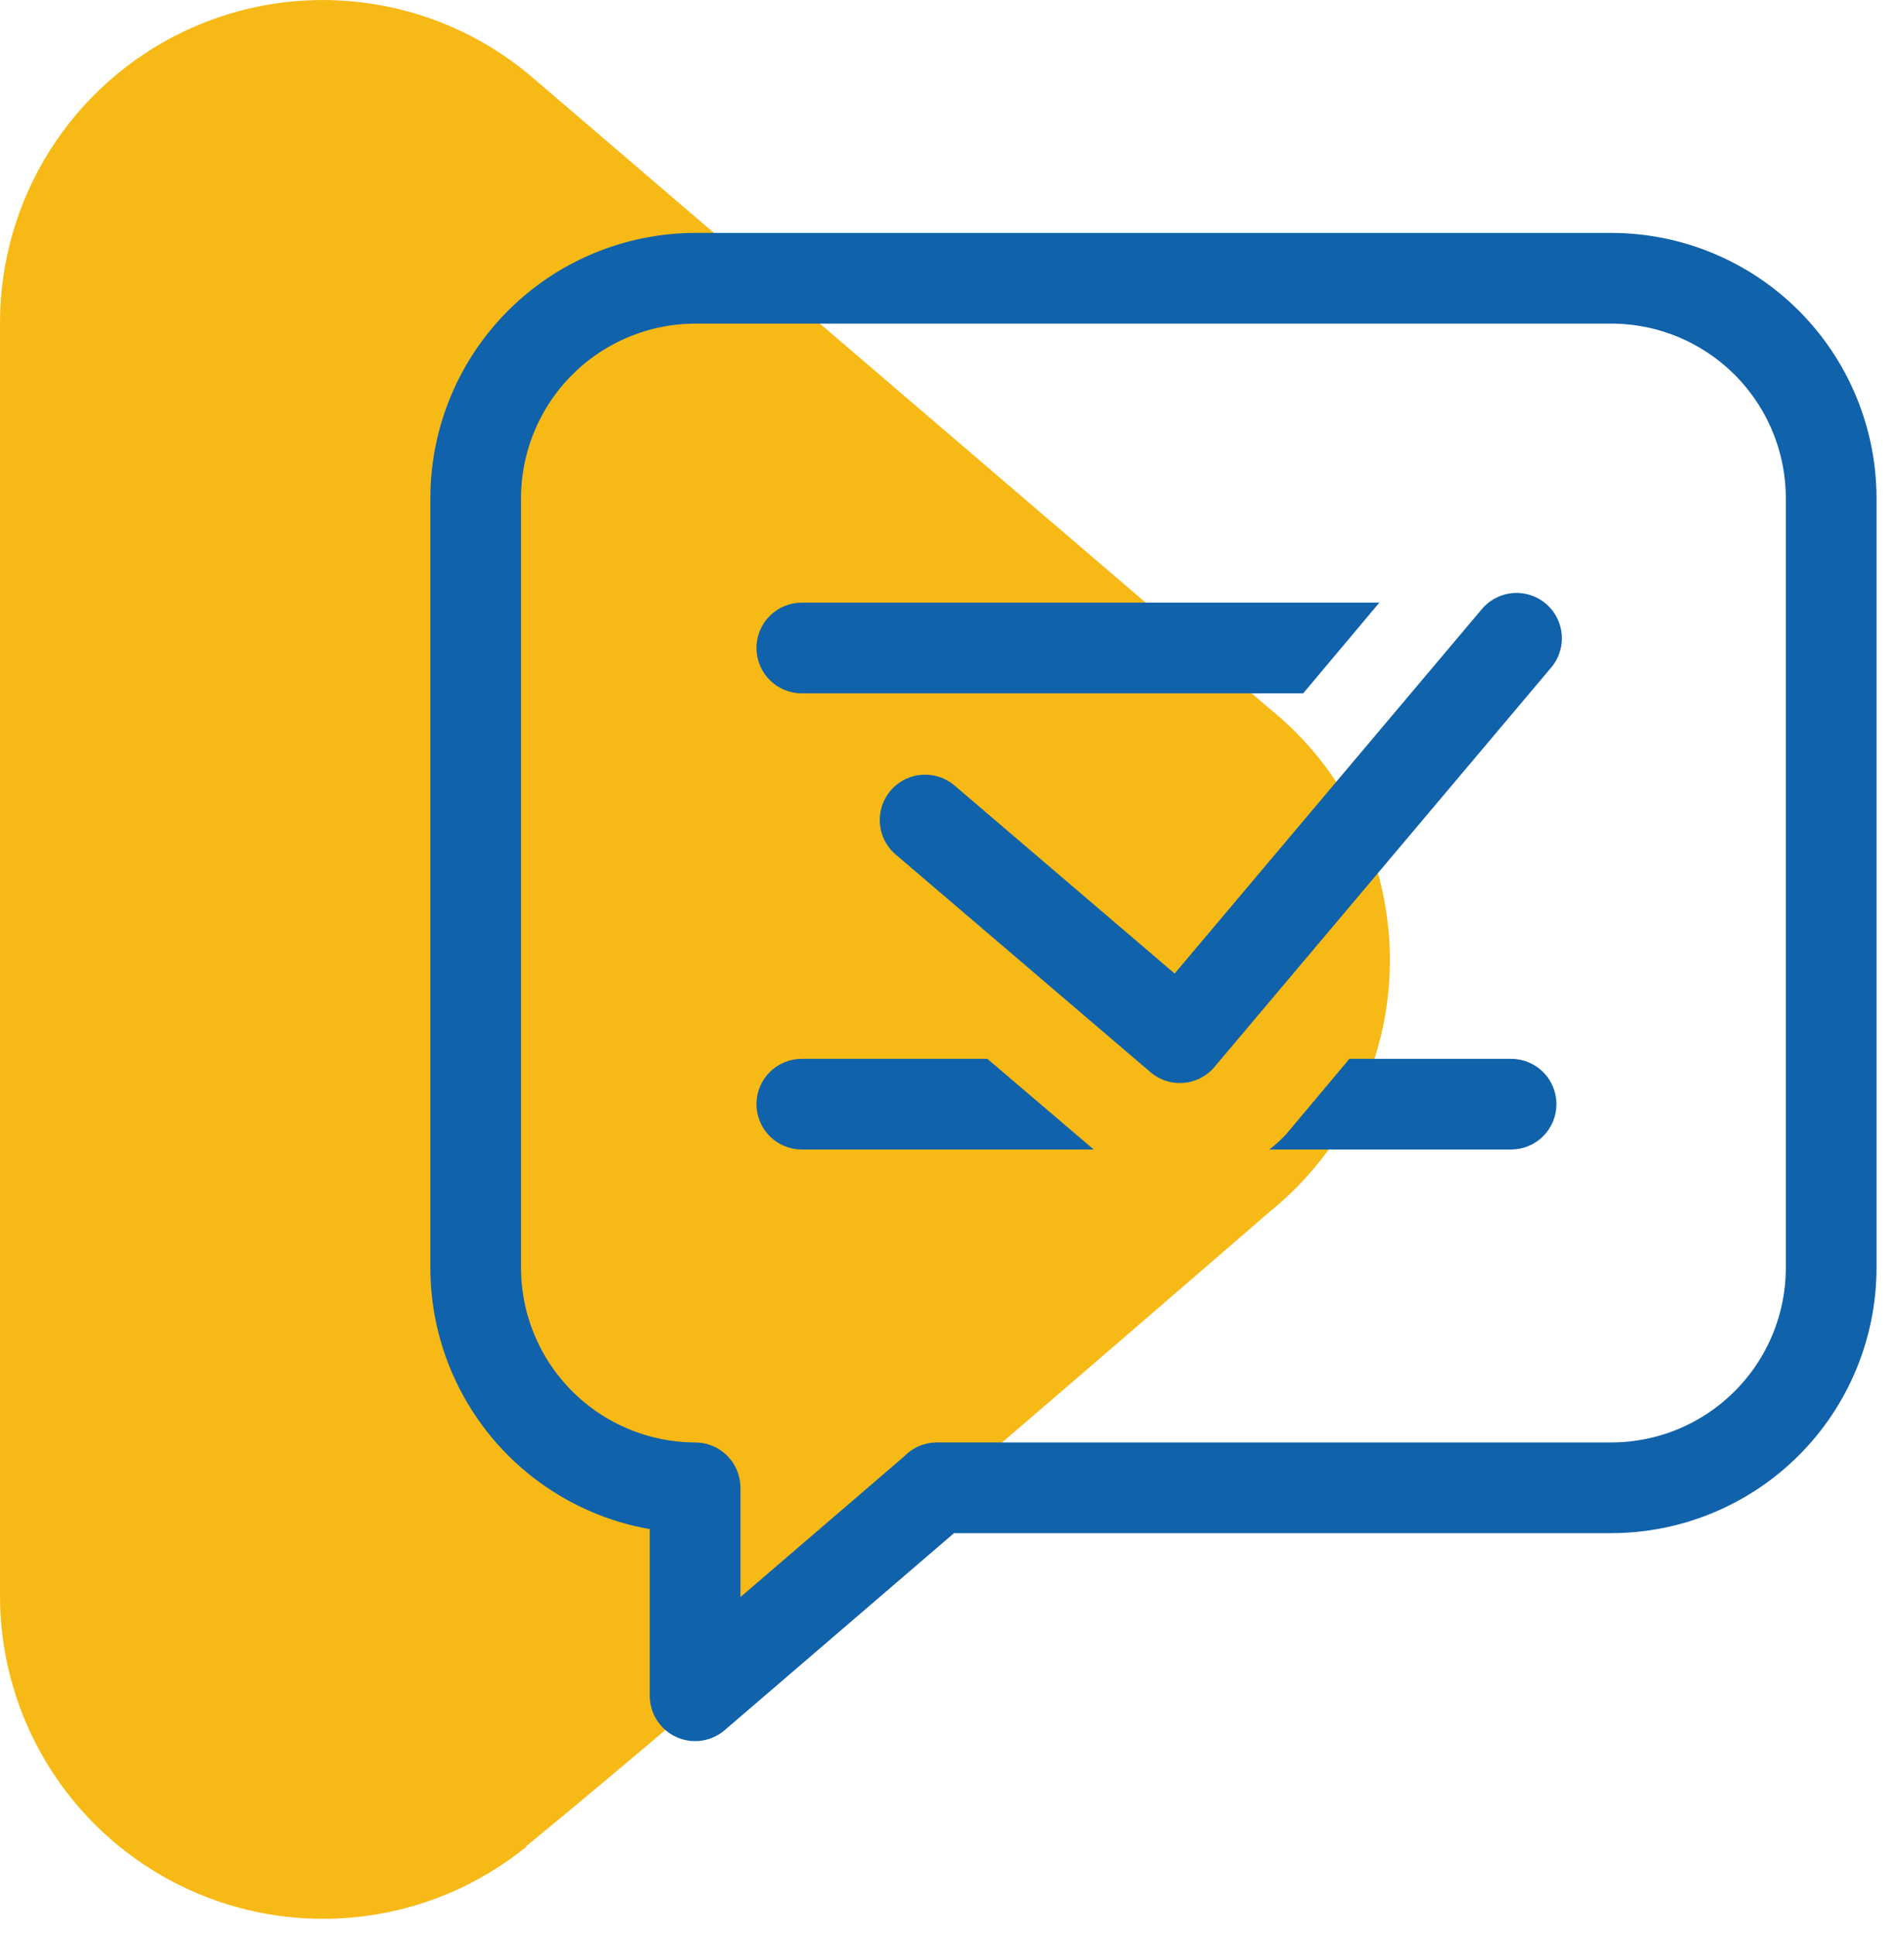 <svg width="63" height="64" viewBox="0 0 63 64" fill="none" xmlns="http://www.w3.org/2000/svg">
<path d="M15.83 1.345L16.37 1.665C14.754 0.647 12.895 0.082 10.986 0.027C9.077 -0.028 7.189 0.43 5.517 1.353C3.846 2.277 2.452 3.631 1.482 5.276C0.511 6.92 -0 8.795 2.83142e-05 10.705V52.795C0.002 54.608 0.465 56.392 1.346 57.977C2.227 59.562 3.497 60.897 5.037 61.856C6.576 62.815 8.334 63.367 10.145 63.459C11.956 63.552 13.761 63.182 15.39 62.385C16.102 62.026 16.773 61.59 17.39 61.085C23.12 56.435 42.01 40.085 42.01 40.085C43.279 39.061 44.297 37.761 44.986 36.284C45.676 34.806 46.018 33.191 45.987 31.561C45.956 29.931 45.553 28.33 44.808 26.88C44.063 25.43 42.997 24.169 41.69 23.195L42.01 23.445L17.48 2.445C15.916 1.153 14.017 0.334 12.005 0.083C9.993 -0.169 7.951 0.157 6.117 1.024C4.284 1.89 2.735 3.261 1.651 4.975C0.568 6.689 -0.005 8.677 2.83142e-05 10.705V52.795C0.003 54.812 0.576 56.787 1.653 58.492C2.731 60.197 4.269 61.562 6.09 62.43C7.91 63.298 9.94 63.634 11.943 63.397C13.946 63.161 15.841 62.363 17.41 61.095" fill="#F7B916"/>
<path d="M31 49.225L23 56.095V49.215C21.076 49.209 19.233 48.443 17.872 47.082C16.512 45.722 15.745 43.878 15.74 41.955V16.465C15.745 14.541 16.512 12.697 17.872 11.337C19.233 9.976 21.076 9.21 23 9.205H53.33C55.254 9.21 57.097 9.976 58.458 11.337C59.818 12.697 60.585 14.541 60.59 16.465V41.955C60.585 43.878 59.818 45.722 58.458 47.082C57.097 48.443 55.254 49.209 53.33 49.215H31" stroke="#1062AA" stroke-width="3" stroke-linecap="round" stroke-linejoin="round"/>
<path d="M32.67 35.025H26.53C26.132 35.025 25.751 35.183 25.469 35.464C25.188 35.745 25.03 36.127 25.03 36.525C25.03 36.922 25.188 37.304 25.469 37.585C25.751 37.867 26.132 38.025 26.53 38.025H36.19L32.67 35.025Z" fill="#1062AA"/>
<path d="M50 35.025H44.65L42.56 37.515C42.389 37.701 42.201 37.872 42 38.025H50C50.398 38.025 50.779 37.867 51.061 37.585C51.342 37.304 51.5 36.922 51.5 36.525C51.5 36.127 51.342 35.745 51.061 35.464C50.779 35.183 50.398 35.025 50 35.025Z" fill="#1062AA"/>
<path d="M43.12 22.935L45.64 19.935H26.53C26.132 19.935 25.751 20.093 25.469 20.374C25.188 20.655 25.03 21.037 25.03 21.435C25.03 21.832 25.188 22.214 25.469 22.495C25.751 22.776 26.132 22.935 26.53 22.935H43.12Z" fill="#1062AA"/>
<path d="M30.61 27.125L39.04 34.325L50.18 21.114" stroke="#1062AA" stroke-width="3" stroke-linecap="round" stroke-linejoin="round"/>
</svg>
